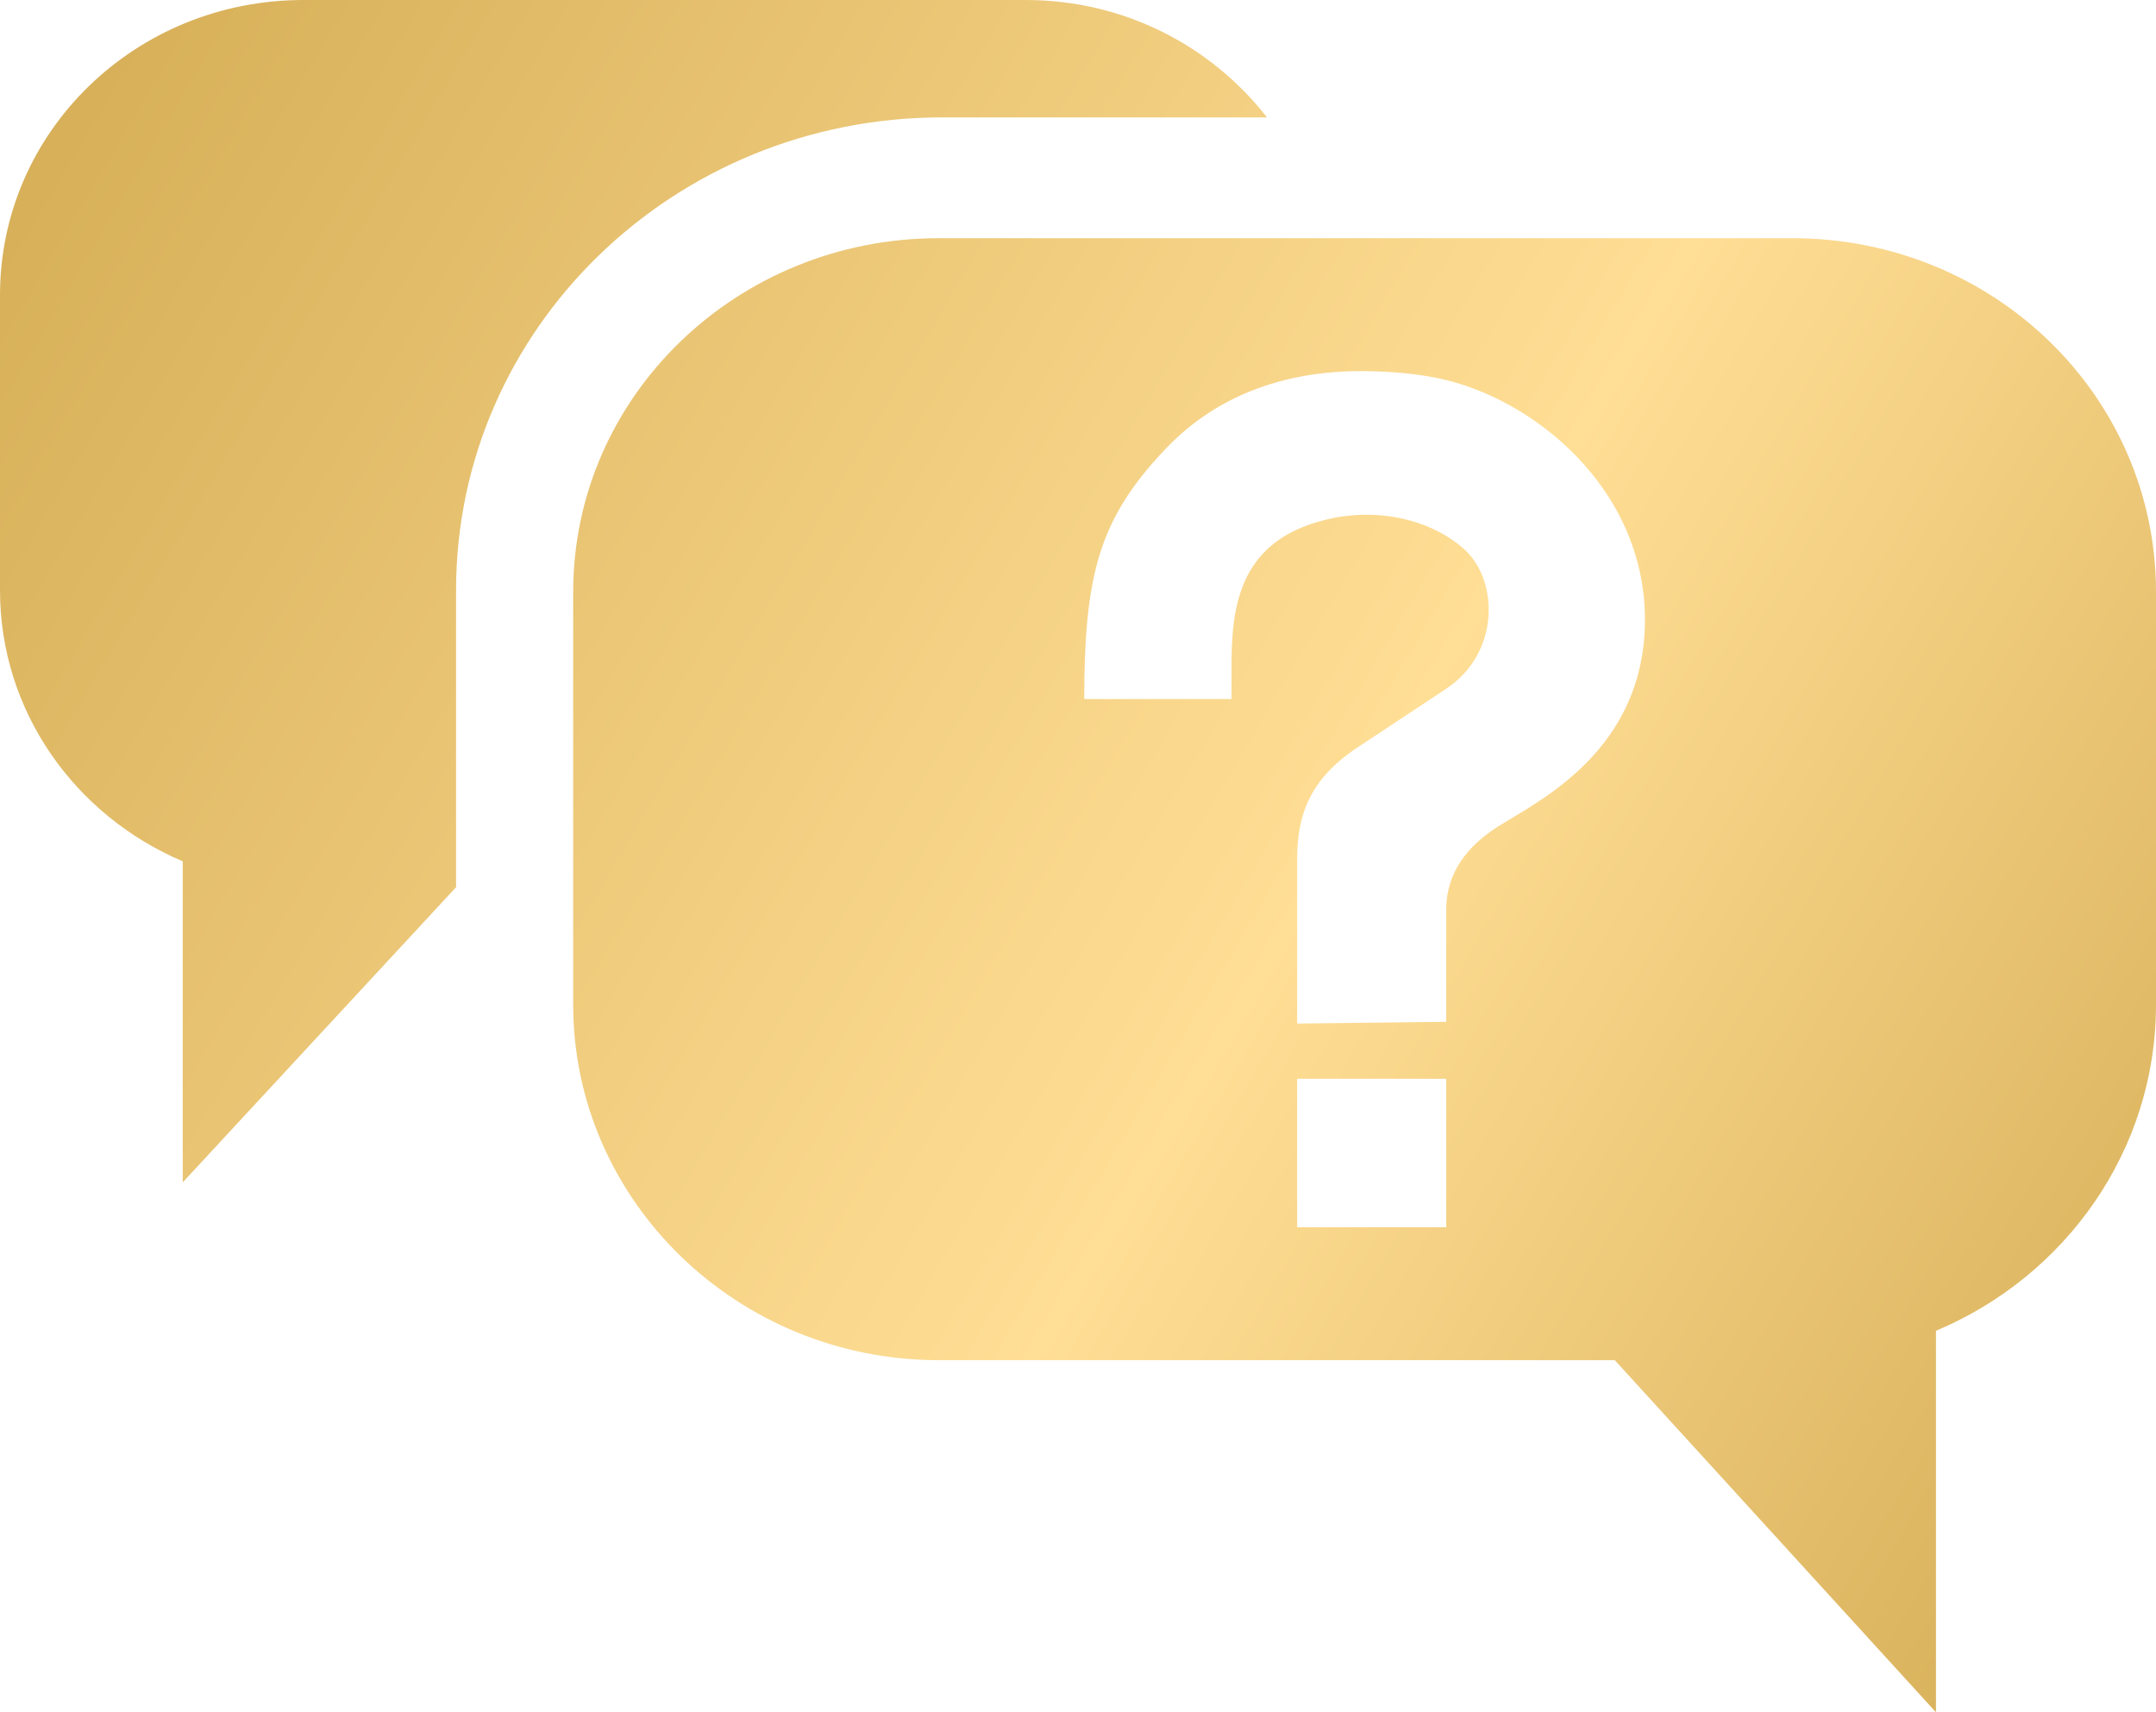 <svg width="34" height="27" viewBox="0 0 34 27" fill="none" xmlns="http://www.w3.org/2000/svg">
<path d="M4.785 0C2.135 0 0 2.078 0 4.654V9.308C0 11.222 1.187 12.863 2.882 13.582V18.644L7.192 13.99V9.308C7.192 5.186 10.622 1.851 14.859 1.851H19.98C19.105 0.728 17.735 0 16.174 0H4.785ZM14.803 3.756C11.625 3.756 9.039 6.245 9.039 9.336V15.841C9.039 18.932 11.626 21.448 14.803 21.448H25.465L30.53 27V20.985C32.573 20.126 34 18.144 34 15.841V9.336C34 6.245 31.441 3.756 28.263 3.756H14.803ZM21.519 5.852C21.902 5.856 22.29 5.886 22.667 5.961C24.174 6.269 25.938 7.695 25.941 9.771C25.938 11.855 24.23 12.646 23.618 13.037C23.007 13.426 22.801 13.895 22.807 14.371V16.113L20.456 16.14V13.527C20.458 12.751 20.73 12.211 21.491 11.731L22.807 10.86C23.646 10.303 23.635 9.184 23.114 8.682C22.653 8.25 21.872 8.008 21.044 8.165C19.538 8.466 19.416 9.535 19.421 10.56V11.023H17.098C17.102 9.095 17.318 8.204 18.357 7.104C19.224 6.174 20.371 5.84 21.519 5.852ZM20.456 17.011H22.807V19.352H20.456V17.011Z" fill="url(#paint0_linear)"/>
<defs>
<linearGradient id="paint0_linear" x1="-6.69674e-07" y1="2.585" x2="34.548" y2="23.014" gradientUnits="userSpaceOnUse">
<stop offset="0.005" stop-color="#D7AF58"/>
<stop offset="0.589" stop-color="#FFDE95"/>
<stop offset="1" stop-color="#D7AF58"/>
</linearGradient>
</defs>
</svg>
